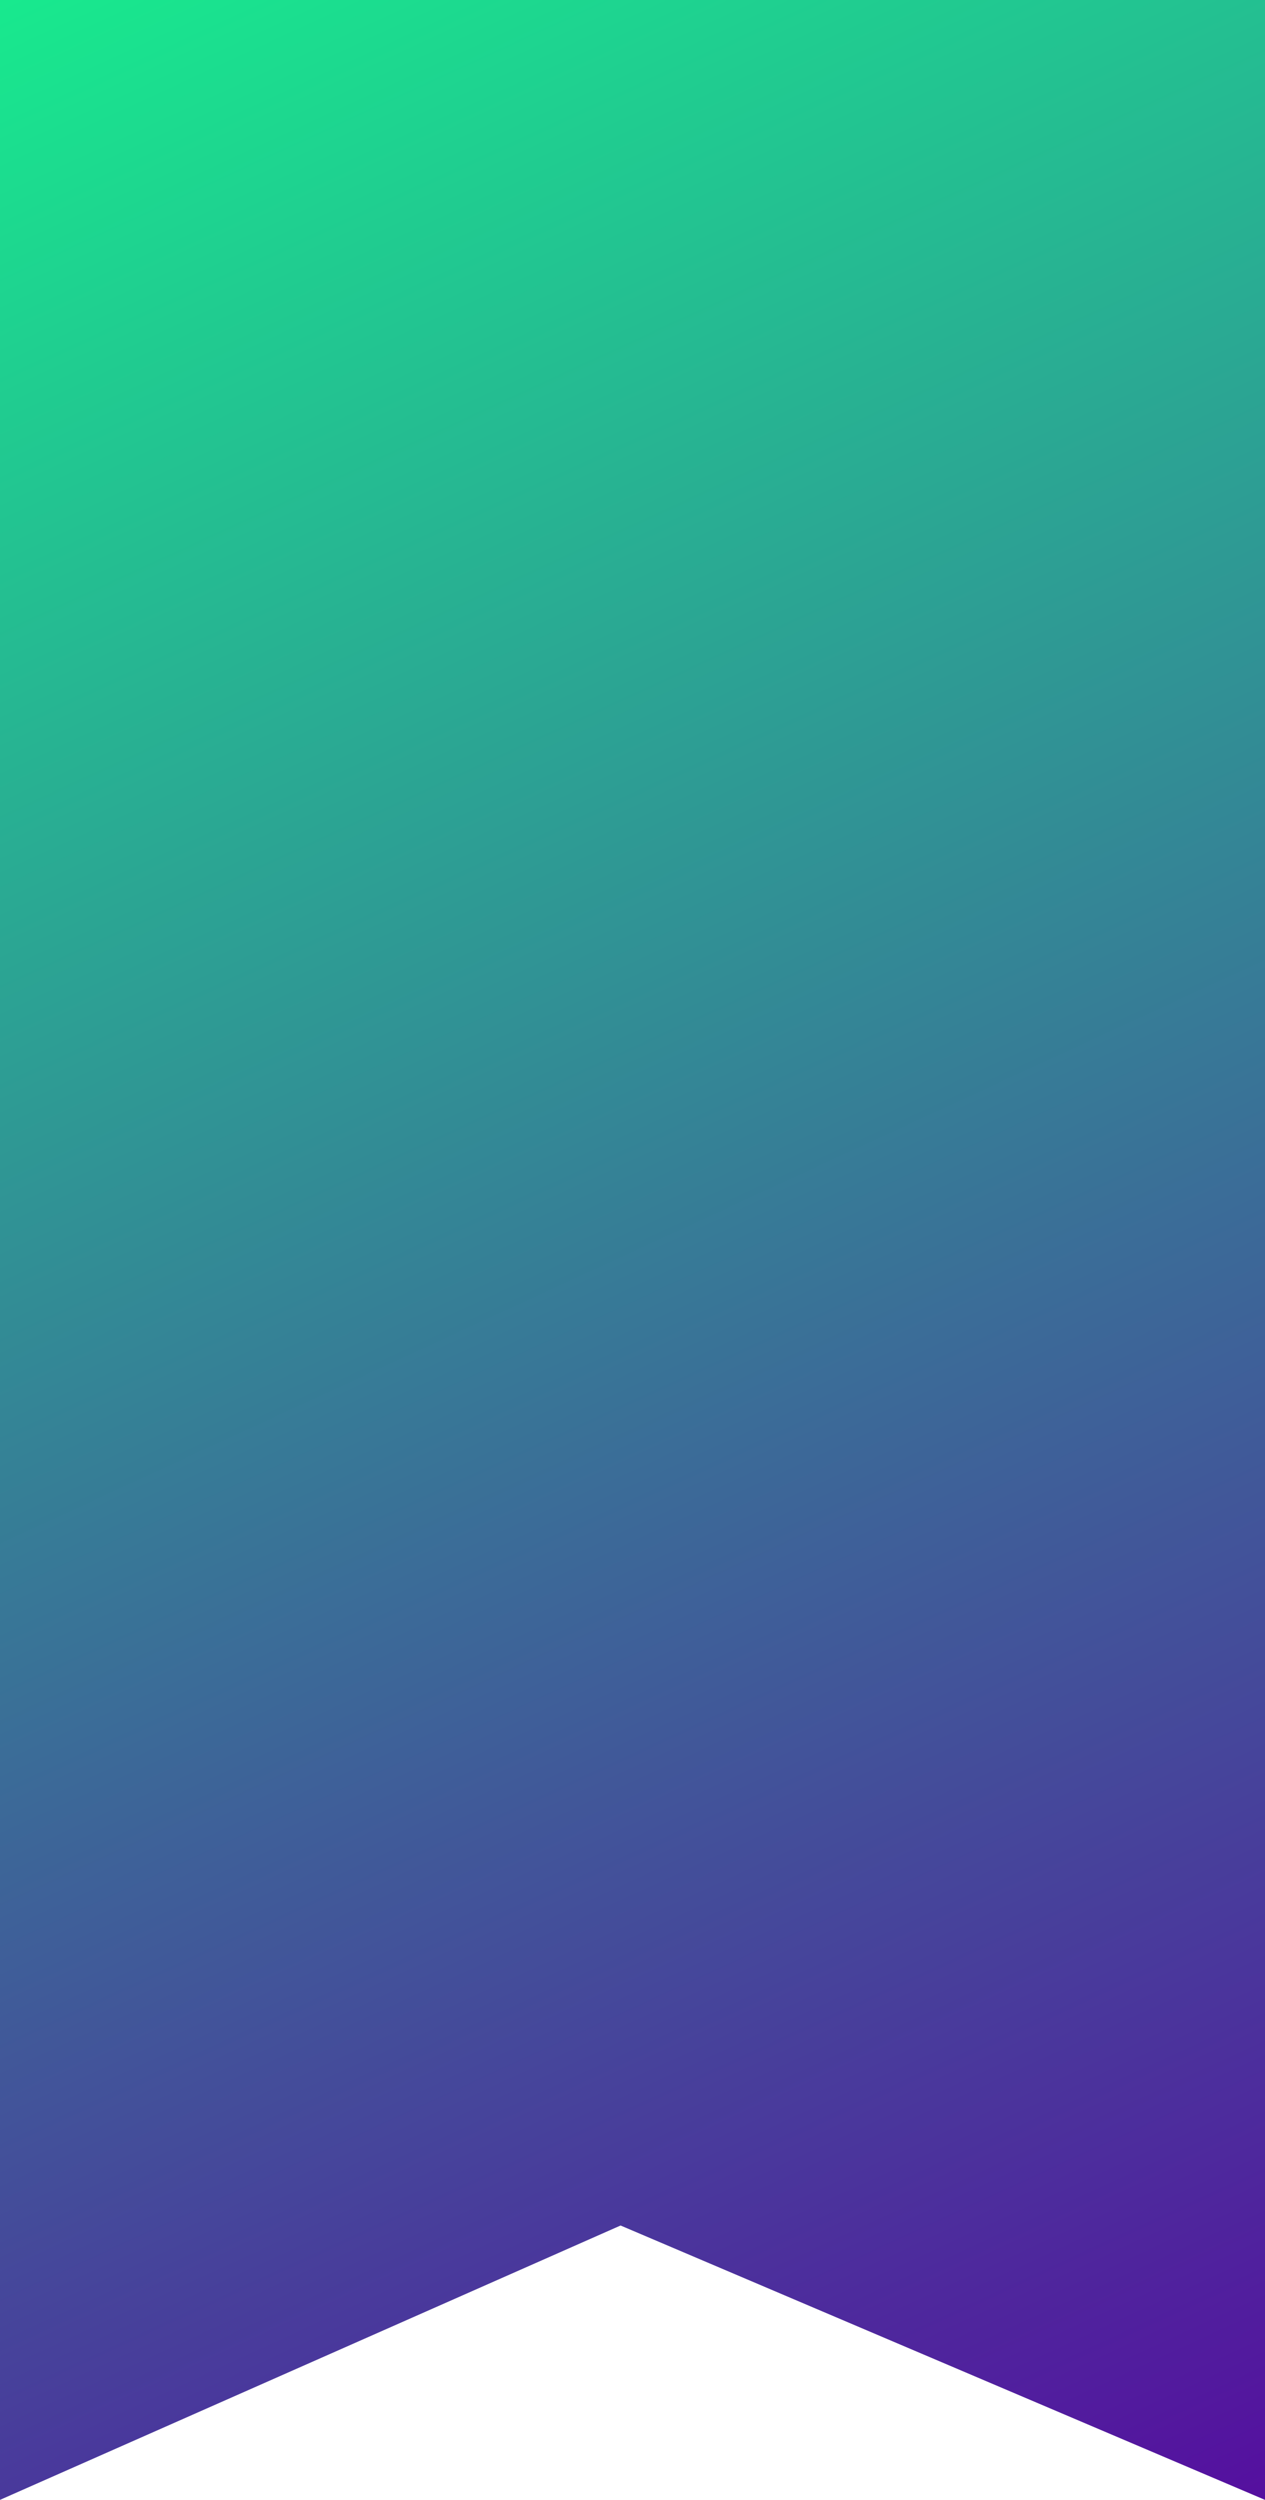 <svg width="83" height="164" viewBox="0 0 83 164" fill="none" xmlns="http://www.w3.org/2000/svg">
<path d="M-3.05176e-05 0H40.717H83V164L40.717 146L-3.05176e-05 164V0Z" fill="url(#paint0_linear_304_171)"/>
<defs>
<linearGradient id="paint0_linear_304_171" x1="0.522" y1="-7.27474e-07" x2="77.386" y2="166.59" gradientUnits="userSpaceOnUse">
<stop stop-color="#18E98E"/>
<stop offset="1" stop-color="#550F9F"/>
</linearGradient>
</defs>
</svg>
